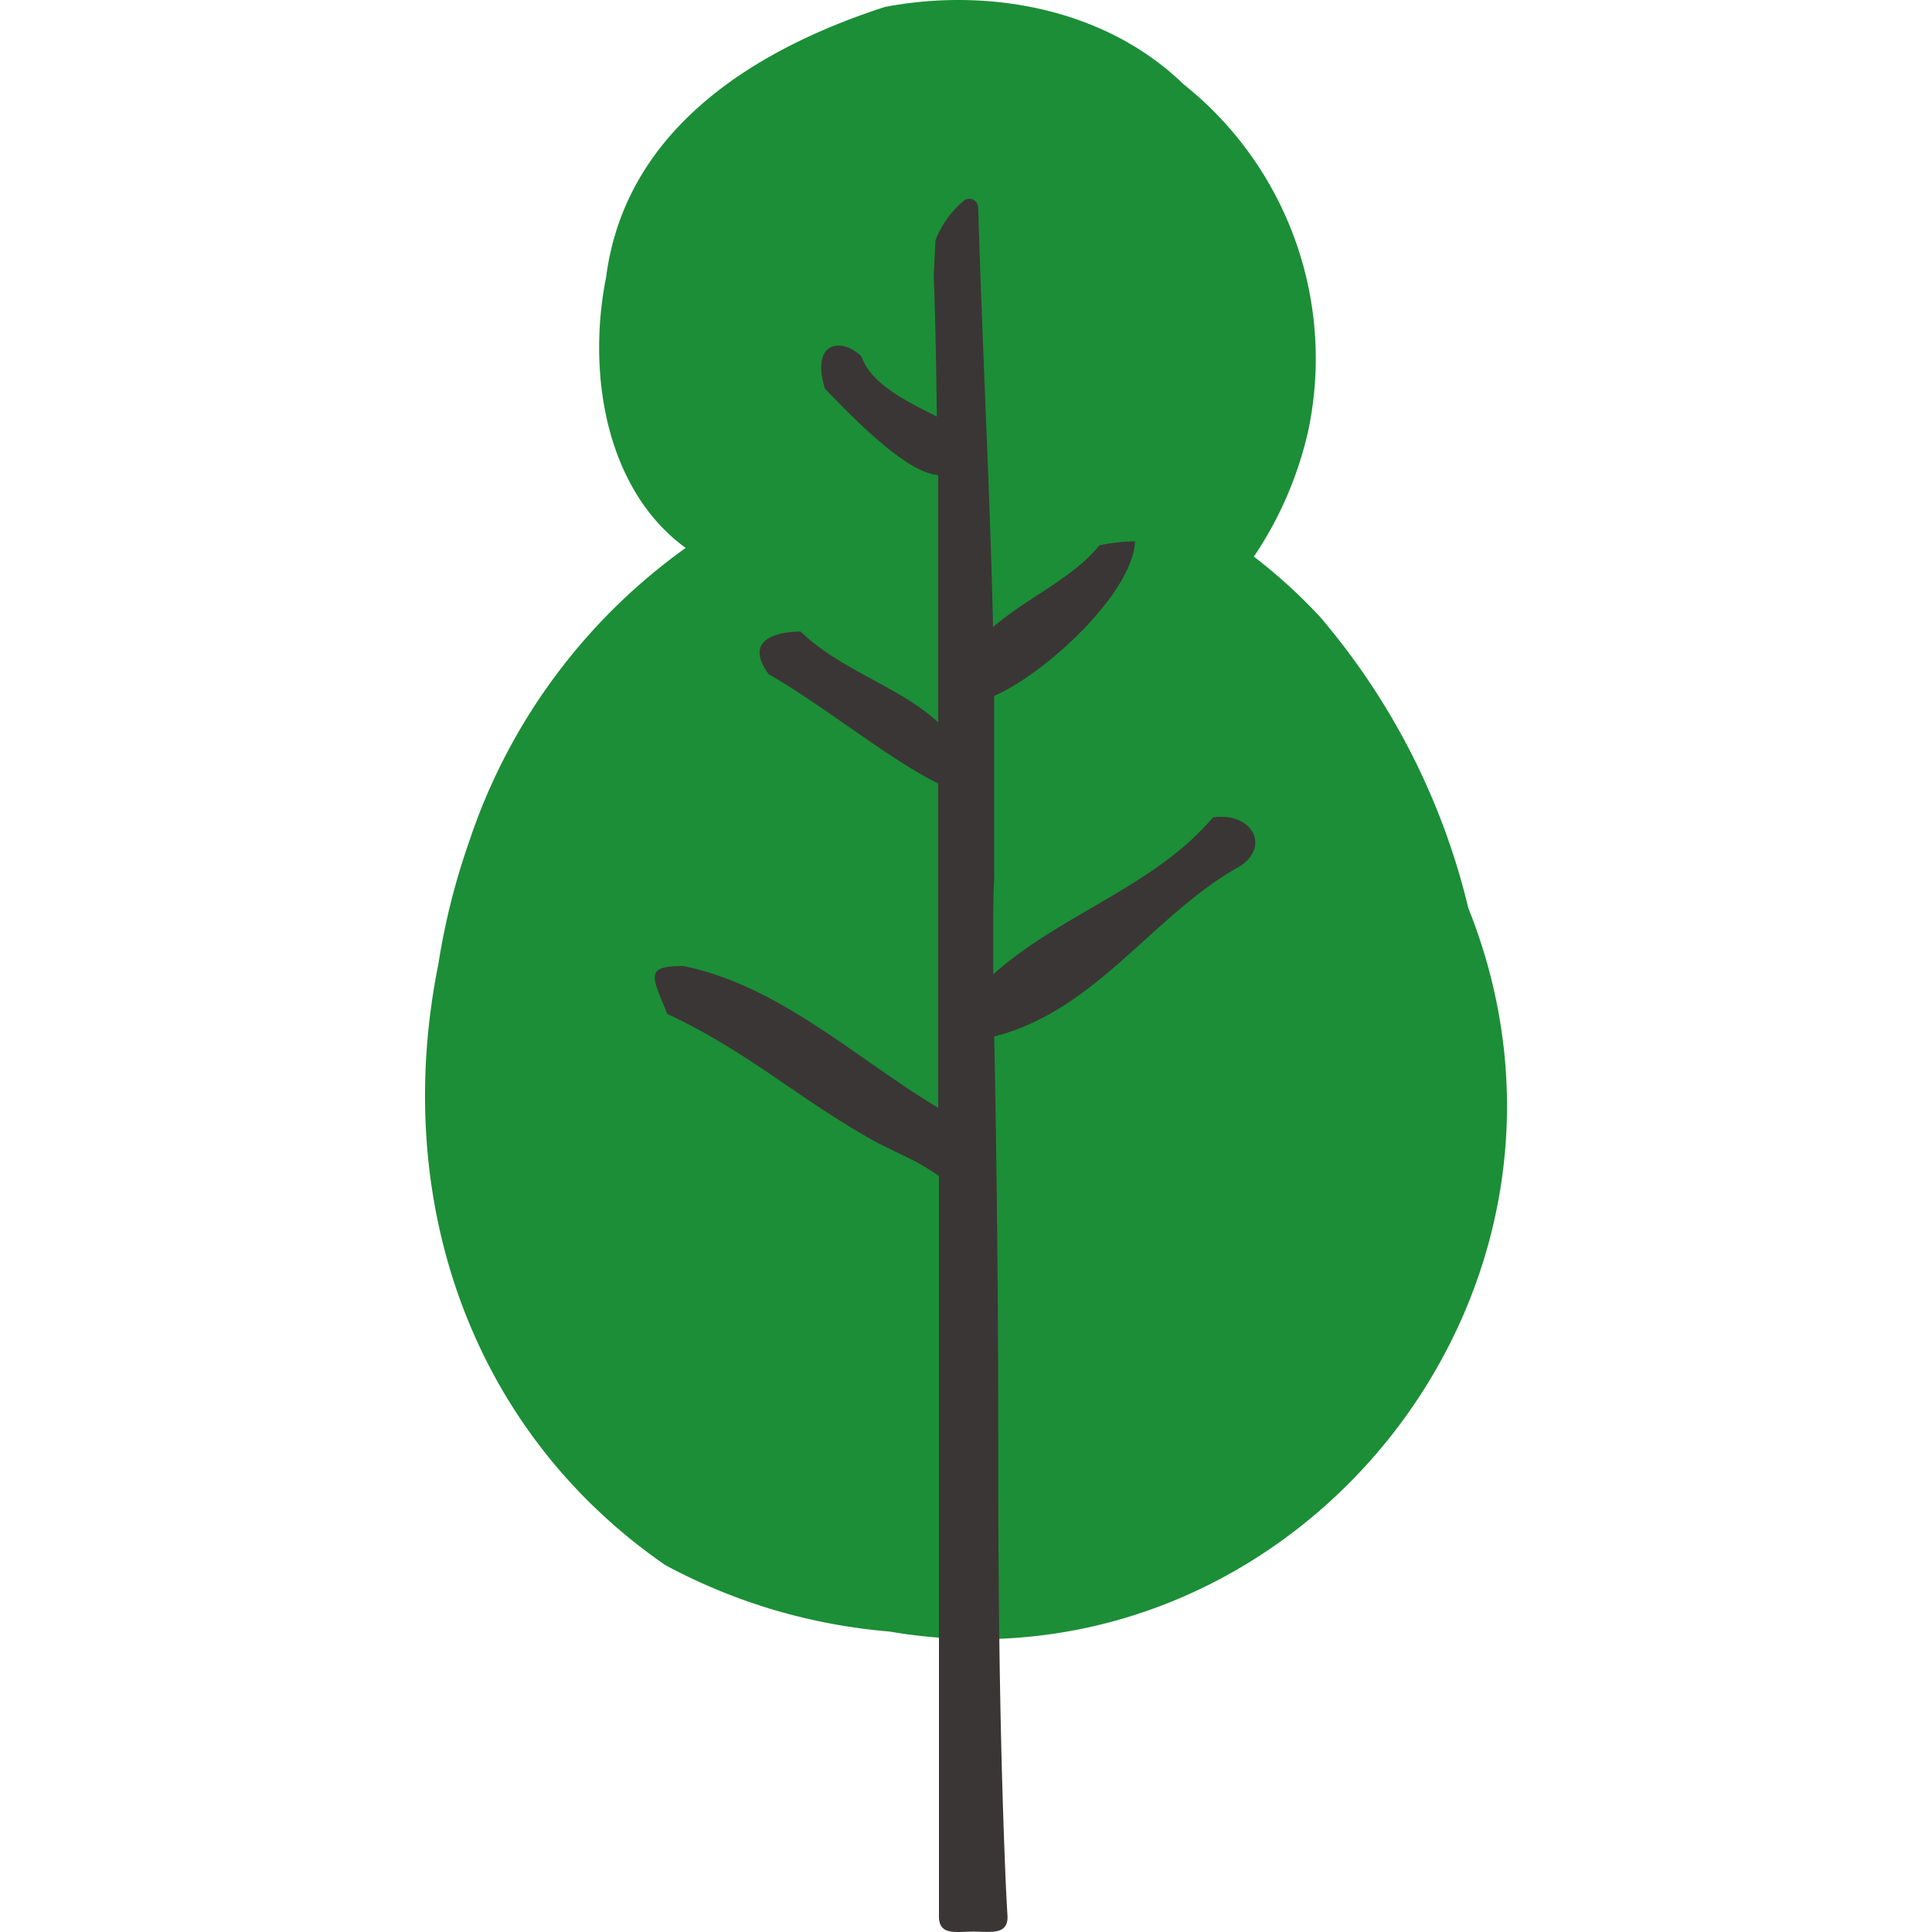 <?xml version="1.0" standalone="no"?><!DOCTYPE svg PUBLIC "-//W3C//DTD SVG 1.1//EN" "http://www.w3.org/Graphics/SVG/1.1/DTD/svg11.dtd"><svg t="1595486805289" class="icon" viewBox="0 0 1024 1024" version="1.1" xmlns="http://www.w3.org/2000/svg" p-id="14504" xmlns:xlink="http://www.w3.org/1999/xlink" width="200" height="200"><defs><style type="text/css"></style></defs><path d="M664.574 295.018a196.196 196.196 0 0 0 28.876-66.969 185.751 185.751 0 0 0-66.15-183.396c-42.188-40.959-105.061-51.199-158.308-40.959-63.282 20.48-137.214 61.439-147.761 143.358-10.24 51.199 0 112.639 42.188 143.358a312.419 312.419 0 0 0-114.687 155.441 365.666 365.666 0 0 0-16.384 65.126C207.364 634.879 248.835 757.758 352.463 829.437a302.179 302.179 0 0 0 58.47 24.064 307.196 307.196 0 0 0 60.62 11.264C684.235 901.116 860.156 686.079 778.237 481.281a370.376 370.376 0 0 0-78.847-154.622 284.464 284.464 0 0 0-34.816-31.641z" fill="#1C8E37" p-id="14505"></path><path d="M642.866 433.256c-30.72 36.454-80.69 51.199-116.427 83.148v-28.672q0-11.366 0.512-22.733v-29.388-17.817-18.227-30.72c27.443-11.981 73.42-54.579 74.649-81.919a89.292 89.292 0 0 0-18.944 2.15c-14.029 17.51-39.116 28.16-56.319 43.315-1.638-72.908-5.734-148.888-7.885-222.615a4.71 4.71 0 0 0-8.09-2.97 51.814 51.814 0 0 0-14.541 20.48l-0.922 18.739c0.819 21.811 1.331 47.718 1.638 74.751-15.257-7.782-34.816-16.896-39.936-31.846-10.24-10.24-27.136-8.192-19.353 17.101 18.534 19.251 44.031 44.646 60.006 45.772V382.876c-20.48-19.046-51.199-27.238-72.908-48.127-10.24 0-31.232 3.072-16.896 22.63 27.852 15.769 64.921 45.875 89.804 57.855v171.928C453.838 561.152 412.98 522.241 362.088 512.001c-20.48 0-16.691 5.12-8.397 25.395 43.827 20.48 70.962 46.284 111.922 68.607l19.661 9.625a142.641 142.641 0 0 1 12.39 7.68V1015.803c0 10.24 9.113 7.987 18.227 7.987s18.227 1.946 18.125-7.885q-0.614-10.24-1.024-19.661c-2.867-69.119-3.686-134.962-3.891-202.647v-29.184q0-107.519-2.15-215.037c53.145-13.619 82.533-62.156 127.077-88.473 20.787-10.342 10.445-30.822-11.161-27.648z" fill="#3A3635" p-id="14506"></path></svg>